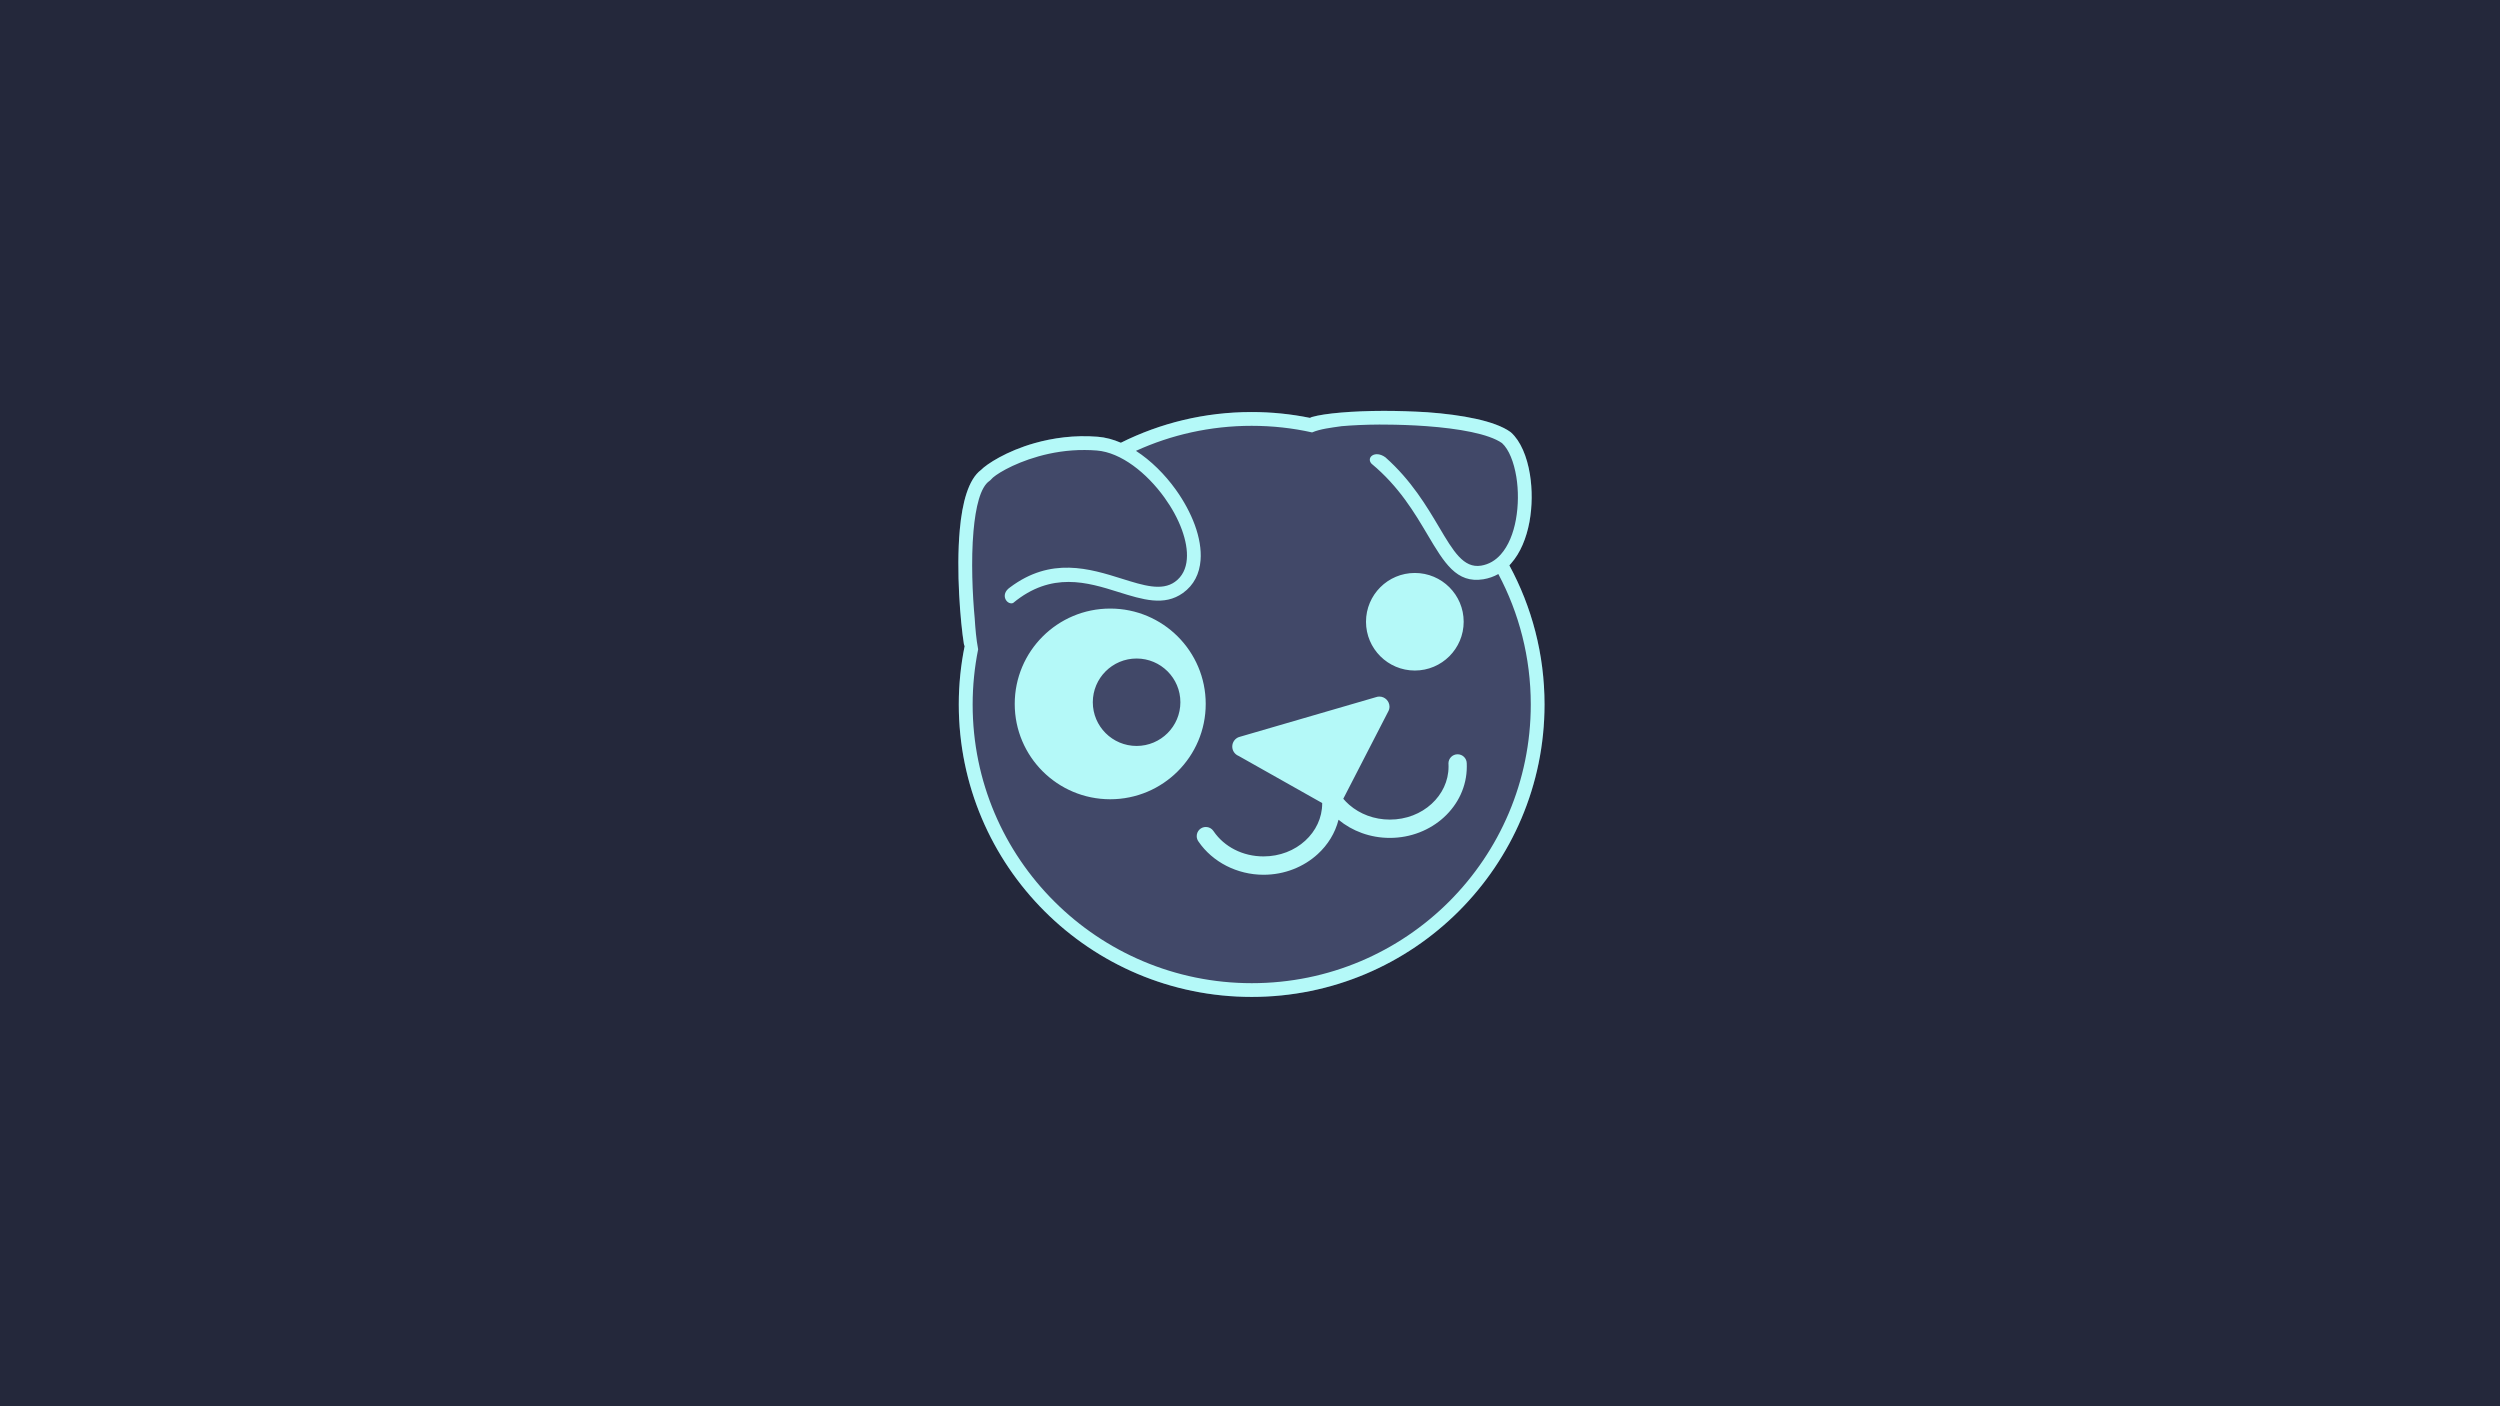 <?xml version="1.0" encoding="UTF-8" standalone="no"?>
<!-- Generator: Adobe Illustrator 25.2.1, SVG Export Plug-In . SVG Version: 6.00 Build 0)  -->

<svg
   version="1.1"
   id="Layer_1"
   x="0px"
   y="0px"
   viewBox="0 0 3840 2160"
   style="enable-background:new 0 0 3840 2160;"
   xml:space="preserve"
   sodipodi:docname="puppy.svg"
   inkscape:version="1.1.1 (3bf5ae0d25, 2021-09-20)"
   xmlns:inkscape="http://www.inkscape.org/namespaces/inkscape"
   xmlns:sodipodi="http://sodipodi.sourceforge.net/DTD/sodipodi-0.dtd"
   xmlns="http://www.w3.org/2000/svg"
   xmlns:svg="http://www.w3.org/2000/svg"><defs
   id="defs2354"><inkscape:path-effect
     effect="fill_between_many"
     method="originald"
     linkedpaths="#path2488_5,0,1"
     id="path-effect1570" /><inkscape:path-effect
     effect="fill_between_many"
     method="originald"
     linkedpaths="#path1568,0,1|"
     id="path-effect2084" /></defs><sodipodi:namedview
   id="namedview2352"
   pagecolor="#505050"
   bordercolor="#eeeeee"
   borderopacity="1"
   inkscape:pageshadow="0"
   inkscape:pageopacity="0"
   inkscape:pagecheckerboard="0"
   showgrid="false"
   inkscape:zoom="0.35625"
   inkscape:cx="1308.0702"
   inkscape:cy="1079.2982"
   inkscape:window-width="1920"
   inkscape:window-height="1060"
   inkscape:window-x="1920"
   inkscape:window-y="20"
   inkscape:window-maximized="1"
   inkscape:current-layer="Layer_1" />
<style
   type="text/css"
   id="style2311">
	.st0{fill-rule:evenodd;clip-rule:evenodd;fill:url(#path2488_4_1_);}
	.st1{fill-rule:evenodd;clip-rule:evenodd;fill:url(#path52_1_);}
	.st2{fill-rule:evenodd;clip-rule:evenodd;fill:url(#path55_1_);}
	.st3{fill-rule:evenodd;clip-rule:evenodd;}
	.st4{fill-rule:evenodd;clip-rule:evenodd;fill:url(#ellipse60_1_);}
	.st5{fill-rule:evenodd;clip-rule:evenodd;fill:#141414;fill-opacity:0.392;}
	.st6{fill-rule:evenodd;clip-rule:evenodd;fill:url(#path2419_1_);}
</style>
<rect
   style="fill:#24283b;stroke-width:5.463"
   id="rect5602"
   width="3840"
   height="2160"
   x="0"
   y="0" /><g
   id="Group"
   transform="matrix(0.38,0,0,0.38,14,-2.208)">
	
		<radialGradient
   id="path2488_4_1_"
   cx="-1022.839"
   cy="-1005.577"
   r="318.446"
   gradientTransform="matrix(0.986,1.019,-0.809,0.783,4959.124,3674.04)"
   gradientUnits="userSpaceOnUse">
		<stop
   offset="0"
   style="stop-color:#000000;stop-opacity:0.392"
   id="stop2313" />
		<stop
   offset="1"
   style="stop-color:#FFFFFF;stop-opacity:0"
   id="stop2315" />
	</radialGradient>
	
	
		<linearGradient
   id="path52_1_"
   gradientUnits="userSpaceOnUse"
   x1="8983.616"
   y1="5526.843"
   x2="9094.631"
   y2="5638.855"
   gradientTransform="matrix(0.51,0,0,0.51,877.061,-1172.938)">
		<stop
   offset="0"
   style="stop-color:#FFFDFF"
   id="stop2319" />
		<stop
   offset="1"
   style="stop-color:#FFFFFF;stop-opacity:0"
   id="stop2321" />
	</linearGradient>
	
	
		<linearGradient
   id="path55_1_"
   gradientUnits="userSpaceOnUse"
   x1="7743.243"
   y1="5968.461"
   x2="7877.757"
   y2="6096.783"
   gradientTransform="matrix(0.51,0,0,0.51,877.061,-1172.938)">
		<stop
   offset="0"
   style="stop-color:#FFFFFF"
   id="stop2325" />
		<stop
   offset="1"
   style="stop-color:#FFFFFF;stop-opacity:0"
   id="stop2327" />
	</linearGradient>
	
	
	
		<linearGradient
   id="ellipse60_1_"
   gradientUnits="userSpaceOnUse"
   x1="6833.424"
   y1="6432.573"
   x2="6788.199"
   y2="6382.77"
   gradientTransform="matrix(0.51,0,0,0.51,877.061,-1172.938)">
		<stop
   offset="0"
   style="stop-color:#FFFFFF;stop-opacity:8.849560e-03"
   id="stop2332" />
		<stop
   offset="1"
   style="stop-color:#FFFFFF;stop-opacity:0.784"
   id="stop2334" />
	</linearGradient>
	
	
	
	
		<radialGradient
   id="path2419_1_"
   cx="26442.408"
   cy="-13500.496"
   r="1137.214"
   gradientTransform="matrix(0.092,0.175,-0.207,0.109,-194.845,-306.871)"
   gradientUnits="userSpaceOnUse">
		<stop
   offset="0"
   style="stop-color:#000000;stop-opacity:0"
   id="stop2340" />
		<stop
   offset="0.633"
   style="stop-color:#FFFFFF;stop-opacity:0"
   id="stop2342" />
		<stop
   offset="0.698"
   style="stop-color:#000000;stop-opacity:0.392"
   id="stop2344" />
		<stop
   offset="1"
   style="stop-color:#000000"
   id="stop2346" />
	</radialGradient>
	
<path
   inkscape:original-d="M 0,0"
   inkscape:path-effect="#path-effect2084"
   d="m 5556.2,1666.6 c -126.1,0.2 -238.9,9.9 -289.7,24.7 -3,0.7 -5.7,2.2 -7.9,3.7 -76.3,-15.5 -155.2,-23.7 -236.2,-23.7 -190,0 -369.5,44.7 -528.6,124.1 -30.9,-13.3 -62.2,-21.7 -93,-24.2 -95.5,-7.7 -182.6,5.2 -255.4,25.7 -114,32.1 -194.7,85.4 -216.7,108.3 -51.1,37.8 -76.3,132.3 -86.1,242.6 -15.1,167.3 3,375.4 16.5,460 0.5,3.5 1.5,6.7 3.2,9.6 -15.5,76.3 -23.7,155.2 -23.7,235.9 0,326.5 132.5,621.9 346.8,835.9 214.2,214 510.1,346.3 837.2,346.3 326.8,0 622.7,-132.3 836.9,-346.3 214.2,-214 346.8,-509.4 346.8,-835.9 0,-203.4 -51.6,-394.9 -142.2,-562.2 2.5,-2.5 4.7,-4.9 6.9,-7.7 38,-42.9 62.2,-102.9 74.3,-167.8 11.6,-63.2 11.8,-131.3 2,-192 -11.6,-72.3 -38,-135.2 -76.3,-169.6 -1,-0.7 -1.7,-1.5 -2.7,-2.2 -61.9,-44.7 -194.7,-69.4 -336.1,-79.7 -58.5,-3.5 -118.7,-5.5 -176,-5.5 z"
   id="path2086"
   style="display:inline;fill:#414868;fill-opacity:1" /><path
   id="path1568"
   class="st3"
   d="m 5556.2,1666.6 c -126.1,0.2 -238.9,9.9 -289.7,24.7 -3,0.7 -5.7,2.2 -7.9,3.7 -76.3,-15.5 -155.2,-23.7 -236.2,-23.7 -190,0 -369.5,44.7 -528.6,124.1 -30.9,-13.3 -62.2,-21.7 -93,-24.2 -95.5,-7.7 -182.6,5.2 -255.4,25.7 -114,32.1 -194.7,85.4 -216.7,108.3 -51.1,37.8 -76.3,132.3 -86.1,242.6 -15.1,167.3 3,375.4 16.5,460 0.5,3.5 1.5,6.7 3.2,9.6 -15.5,76.3 -23.7,155.2 -23.7,235.9 0,326.5 132.5,621.9 346.8,835.9 214.2,214 510.1,346.3 837.2,346.3 326.8,0 622.7,-132.3 836.9,-346.3 214.2,-214 346.8,-509.4 346.8,-835.9 0,-203.4 -51.6,-394.9 -142.2,-562.2 2.5,-2.5 4.7,-4.9 6.9,-7.7 38,-42.9 62.2,-102.9 74.3,-167.8 11.6,-63.2 11.8,-131.3 2,-192 -11.6,-72.3 -38,-135.2 -76.3,-169.6 -1,-0.7 -1.7,-1.5 -2.7,-2.2 -61.9,-44.7 -194.7,-69.4 -336.1,-79.7 -58.5,-3.5 -118.7,-5.5 -176,-5.5 z m 5.5,55.5 c 54.3,0.2 111.1,2.2 166.3,6.2 131.5,9.6 253.2,31.1 306.5,68.6 28.1,25.7 47.9,76.5 57.8,136.2 8.9,54.8 8.6,116.2 -1.7,173 -10.1,55.5 -30.1,106.1 -61.2,140.9 -21,23.7 -47.4,40 -79.5,45.2 -70.8,11.4 -112,-58 -169.3,-154.7 -50.8,-85.6 -112.8,-190.3 -217.4,-283.1 -42,-30.4 -78.7,0.5 -56.5,25.4 l 0.5,0.5 c 111.1,92.1 174,198.9 225.6,285.8 68.4,115.5 117.7,198.7 226.1,181.2 22.2,-3.7 42.4,-10.9 60.7,-21.2 83.7,157.5 131.1,336.9 131.1,527.4 0,311.2 -126.4,592.8 -330.2,796.7 -204.1,203.9 -486,329.7 -797.4,329.7 -311.4,0 -593.6,-126.1 -797.7,-329.7 -204.6,-203.6 -330.7,-485.2 -330.7,-796.4 0,-76.5 7.7,-151 22.2,-223.4 -7.9,-41.5 -11.4,-86.6 -13.6,-120.9 0,-0.2 0,-0.5 0,-1 -9.4,-98.7 -15.5,-237.9 -5.2,-355.9 8.6,-97.5 27.9,-178.4 64.9,-203.1 2.5,-1.7 4.7,-3.9 6.7,-6.2 12.1,-15.8 82.9,-62.2 191,-92.8 54.5,-15.3 118,-26.2 187.1,-25.7 16,0 32.3,0.7 48.9,2 97.7,7.9 201.6,90.3 273.9,191 29.9,41.5 54,85.9 69.8,129.1 15.3,42.2 23,83.2 20,119.2 -3,37.8 -18,70.1 -48.1,91.6 -53.1,38 -127.3,14.6 -212.5,-12.1 -132.8,-41.7 -288.3,-90.3 -454.6,34.8 v 0 c -41.7,29.1 -11.8,72.1 12.8,62.9 155.7,-129.1 301.6,-83.4 425,-44.7 99.2,31.1 186.1,58.2 261.6,4.2 44.9,-32.1 67.1,-78.7 71.3,-132.5 3.5,-43.9 -5.2,-93 -23.2,-142.4 -17.8,-48.4 -44.2,-97.2 -76.8,-142.7 -44.4,-61.9 -100.4,-117.7 -161.2,-157 142.4,-64.9 300.9,-101.2 467.7,-101.2 83.9,0 165.9,9.1 244.3,26.7 33.3,-14.3 78,-19.3 117,-24.9 l 0.5,-0.2 c 44.4,-3.9 97.5,-6.4 154.3,-6.7 7.6,0.2 15.3,0.2 23.2,0.2 z m 120.4,599.7 c -109.1,0 -197.4,88.4 -197.4,197.2 0,108.8 88.4,197.2 197.4,197.2 109.1,0 197.4,-88.4 197.4,-197.2 0.1,-108.8 -88.3,-197.2 -197.4,-197.2 z m -1231.3,143.9 c -213.2,0 -386,172.5 -386,385.5 0,213 173,385.3 386,385.3 213,0 386,-172.5 386,-385.3 0,-212.8 -172.7,-385.5 -386,-385.5 z m 106.6,201.9 c 97.7,0 177,79.2 177,176.7 0,97.5 -79.2,176.7 -177,176.7 -97.8,0 -177,-79.2 -177,-176.7 0.1,-97.7 79.3,-176.7 177,-176.7 z m 981.1,153.8 c -4.9,0 -9.4,1 -13.8,2.5 L 4974.8,2984 c -1,0.2 -2.2,0.5 -3.2,1 h -0.2 -0.2 v 0 c -15.8,5.7 -27.1,20.7 -27.1,38.5 0,17 10.4,31.3 24.9,37.5 h 0.2 l 338.4,190.8 v 1.5 c 0,58.7 -26.2,111.8 -68.4,150.5 -42.9,39.5 -102.7,63.7 -168.8,63.7 -41.7,0 -81.7,-9.6 -116.5,-27.4 -34.1,-17.3 -63.4,-42.4 -84.9,-73.8 -0.2,-0.5 -0.5,-1 -1,-1.5 -6.7,-9.9 -18,-16.3 -30.6,-16.3 -20.5,0 -37,16.5 -37,37 0,8.1 2.7,15.8 7.2,22 28.4,41.5 67.4,75 112.8,98.2 45.4,23.2 97,36 150.1,36 85.1,0 162.6,-31.8 218.9,-83.4 41,-37.5 70.6,-85.1 84.2,-138.9 55.3,45.7 128.1,73.3 207.3,73.3 85.1,0 162.6,-31.8 218.9,-83.4 57,-52.3 92.3,-124.6 92.3,-204.8 0,-3.5 0,-7.4 -0.2,-12.1 0,-0.2 0,-0.5 0,-0.7 0,-20.5 -16.5,-37 -37,-37 -20.5,0 -37,16.5 -37,37 0,0.2 0,0.7 0,1 0,0.5 0,1.2 0.2,1.7 0.2,2.7 0.2,5.9 0.2,10.1 0,58.7 -26.2,111.8 -68.4,150.5 -42.9,39.5 -102.7,63.7 -168.8,63.7 -63.4,0 -121.2,-22.5 -163.9,-59.5 -8.9,-7.7 -17,-15.8 -24.4,-24.7 L 5574,2882.8 c 3.5,-5.9 5.7,-13.1 5.7,-20.5 -0.3,-22.7 -18.5,-40.9 -41.2,-40.9 z"
   clip-path="none"
   style="display:inline;fill:#b4f9f8;fill-opacity:1" /></g>
</svg>
